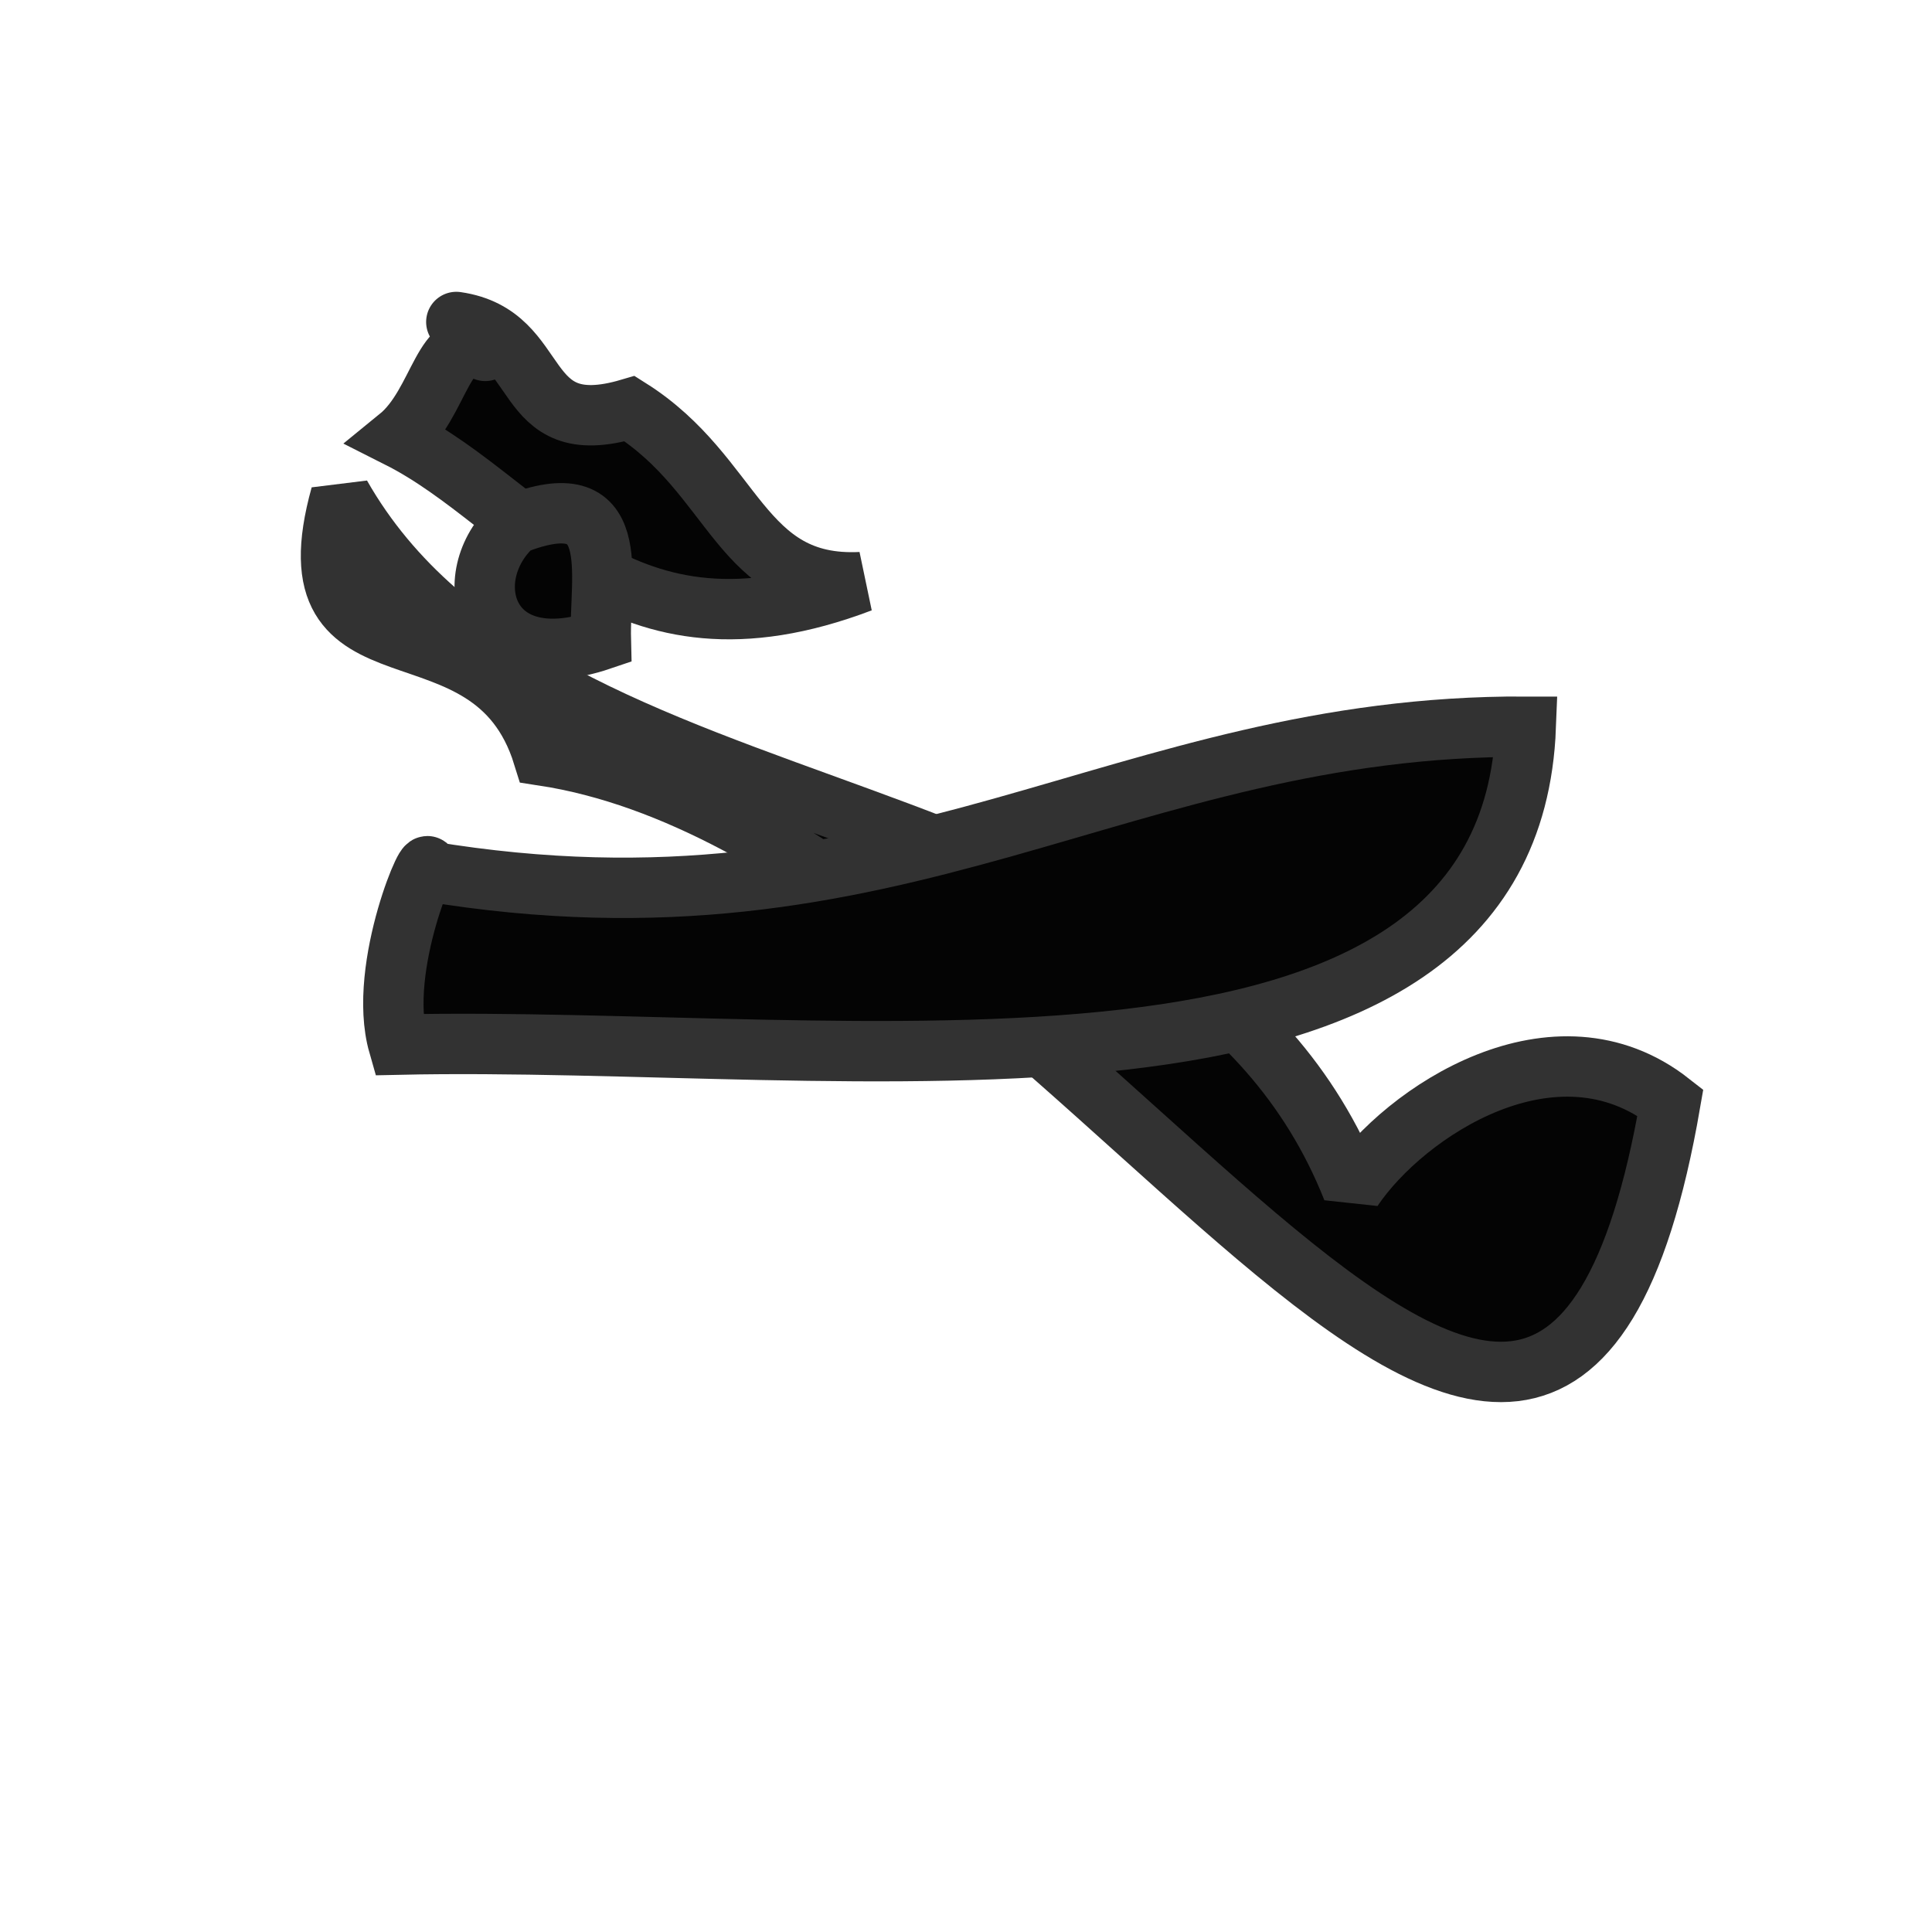 <svg width="32" height="32" xmlns="http://www.w3.org/2000/svg">
 <desc/>

 <g>
  <title>background</title>
  <rect fill="none" id="canvas_background" height="34" width="34" y="-1" x="-1"/>
 </g>
 <g>
  <title>Layer 1</title>
  <g stroke="null" id="Layer1">
   <g stroke="null" id="Shape1">
    <desc transform="translate(7.167,4.833) translate(-2.464,0.5) scale(0.479) translate(2.464,-0.5) " stroke="null"/>
    <path stroke="#323232" stroke-miterlimit="2" stroke-linecap="round" fill-rule="evenodd" fill="#040404" d="m8.995,12.515c8.731,1.333 16.559,17.978 18.672,5.745c-1.905,-1.495 -4.395,0.141 -5.266,1.436c-2.785,-7.026 -13.379,-5.549 -16.757,-11.49c-0.94,3.381 2.485,1.515 3.351,4.309z" id="shapePath1"/>
   </g>
   <g stroke="null" id="Shape2">
    <desc transform="translate(7.167,4.833) translate(-2.464,0.5) scale(0.479) translate(2.464,-0.5) " stroke="null"/>
    <path stroke="#323232" stroke-miterlimit="2" stroke-linecap="round" fill-rule="evenodd" fill="#040404" d="m7.079,14.43c7.843,1.299 11.472,-2.424 18.193,-2.394c-0.269,6.965 -11.253,5.1 -18.672,5.266c-0.368,-1.286 0.584,-3.397 0.479,-2.873z" id="shapePath2"/>
   </g>
   <g stroke="null" id="Shape3">
    <desc transform="translate(7.167,4.833) translate(-2.464,0.5) scale(0.479) translate(2.464,-0.5) " stroke="null"/>
    <path stroke="#323232" stroke-miterlimit="2" stroke-linecap="round" fill-rule="evenodd" fill="#040404" d="m7.558,5.333c1.512,0.217 0.974,1.997 2.873,1.436c1.761,1.111 1.816,2.972 3.83,2.873c-4.026,1.531 -5.426,-1.267 -7.66,-2.394c0.704,-0.573 0.734,-1.816 1.436,-1.436" id="shapePath3"/>
   </g>
   <g stroke="null" id="Shape4">
    <desc transform="translate(7.167,4.833) translate(-2.464,0.5) scale(0.479) translate(2.464,-0.5) " stroke="null"/>
    <path stroke="#323232" stroke-miterlimit="2" stroke-linecap="round" fill-rule="evenodd" fill="#040404" d="m8.516,8.685c-0.966,0.864 -0.503,2.573 1.436,1.915c-0.027,-1.09 0.398,-2.633 -1.436,-1.915z" id="shapePath4"/>
   </g>
  </g>
 </g>
</svg>